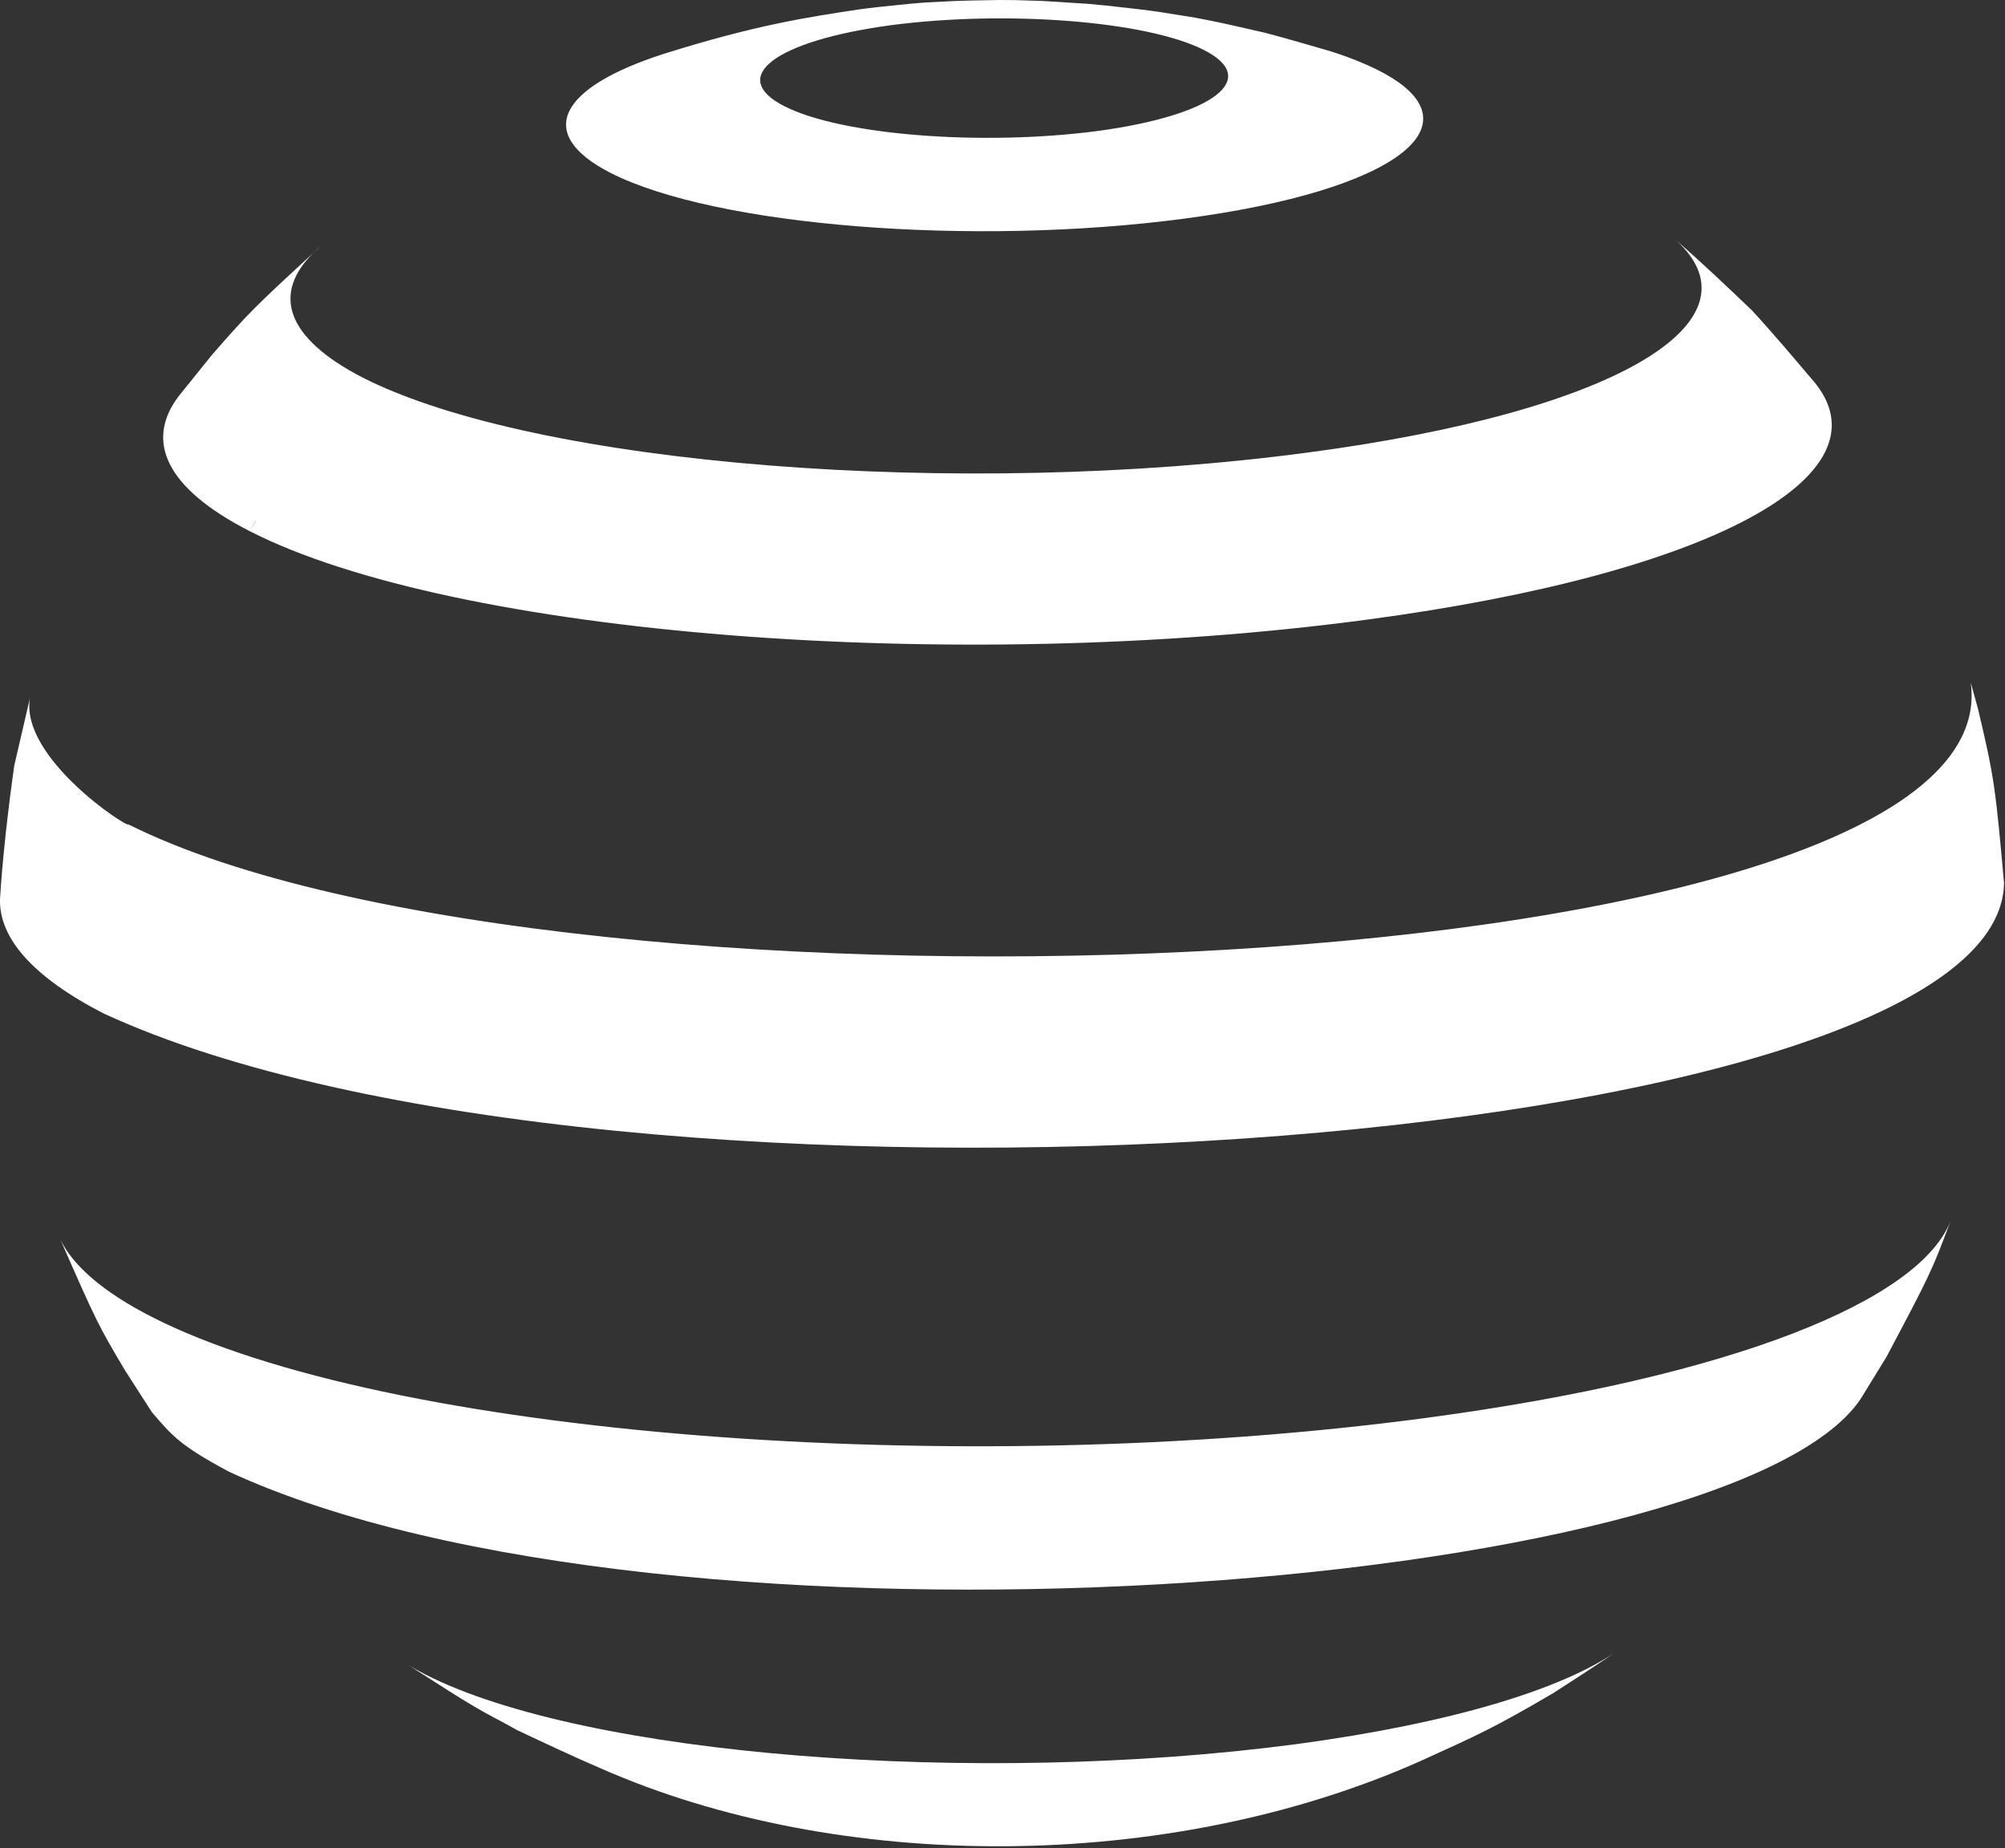 <svg width="421" height="388" xmlns="http://www.w3.org/2000/svg"><rect width="100%" height="100%" fill="#333333" stroke="none"/><path d="M89.4 351.6c4.5 3.2 9.3 6.1 14.2 8.9-4.9-2.8-9.7-5.7-14.2-8.9-1.5-.8-2.9-1.5-4.1-2.3 14.5 9.3 14.7 9.4 23.2 13.8-1.4-.7-2.7-1.4-4-2.1 1.3.7 2.7 1.5 4 2.2 5.3 2.5 12.3 5.8 17.7 8.1 50 22 118.8 22 171.7-1.4 12.8-5.8 15.9-7.2 28.2-14.4 4.2-2.7 9.8-6.3 13.8-9.1-11.6 8.2-35 15.4-67.8 19.8-67.5 8.9-149.3 2.4-182.7-14.6zm210-53.9c-98.9 13.2-218.6 3.7-267.5-21.2.3 1 .7 1.9 1.1 2.8-.4-.9-.7-1.9-1.1-2.8-10.2-5.2-16.5-10.7-19.2-16.2 7.6 17.3 7.9 17.9 13.6 27.5l5.6 8.7c4.2 4.9 5.9 7 16.2 12.5-.4-.6-.8-1.3-1.2-1.9.4.6.8 1.3 1.2 1.9 91.8 42.4 315 25.7 342.6-15.3l5.4-8.8c9.3-17.5 9.6-18.2 13.6-28.9-6.2 17-45.9 33.1-110.3 41.7zM21.8 212.8c0-1 0-1 0 0 107.3 49.5 398.1 29.6 399-27.4-1.8-19.9-2-22-5.5-36.7l-1.5-5.4c8.9 64.2-295.7 75.4-386.8 29.8-.2.8-22.9-14.1-20.7-26.6L3 160.7c-1.2 8.4-2.5 19.6-3 28.1-.2 8.1 6.8 16.3 21.8 24zM65.9 53c.5-.4 1-.9 1.5-1.4-.5.5-1 .9-1.5 1.4zm-13.5 58.5c.5-.8 1-1.6 1.5-2.5-.4.9-1 1.7-1.5 2.5 42.8 21.9 147.9 30.2 234.6 18.6 72.7-9.7 109.5-30.3 94.2-49.6-4-4.7-9.2-10.9-13.4-15.4-4.6-4.4-10.7-10.2-15.8-14.6 18.5 17-12.5 35.9-77.3 44.5-73.4 9.8-162.2 2.7-198.5-15.7-1 1.1-1 1.1 0 0C59.9 70.9 57.1 61.6 65.9 53 53.5 64.4 52.2 65.7 44.6 74.4l-7.1 8.8c-7.1 9.4-2.7 19.3 14.9 28.3zm75.8-75.2c22 11.2 76 15.5 120.5 9.6 44.6-5.9 62.8-19.9 40.8-31.1-2.8-1.4-6.2-2.8-10-4-4.1-1.2-9.6-2.8-13.8-3.9-9.6-2.2-9.6-2.2-14.8-3.2-8-1.3-8-1.3-12.1-1.8-7-.8-7-.8-10.4-1.1-6.4-.4-6.4-.4-9.5-.6-6-.2-6-.2-9-.2-6 .1-6.1.1-9.2.2-6.3.3-6.4.3-9.7.6-6.9.7-7.1.7-10.8 1.2-10.5 1.6-21.4 3.2-40.8 9.3-21.8 7-27.4 16.7-11.2 25zm58.8-31c24.3-3.2 53.8-.9 65.8 5.2 12 6.1 2 13.7-22.3 17-24.3 3.2-53.8.9-65.8-5.2-1.7.6-1.7.6 0 0-12-6.1-2-13.7 22.3-17z" fill="#FFF"/></svg>